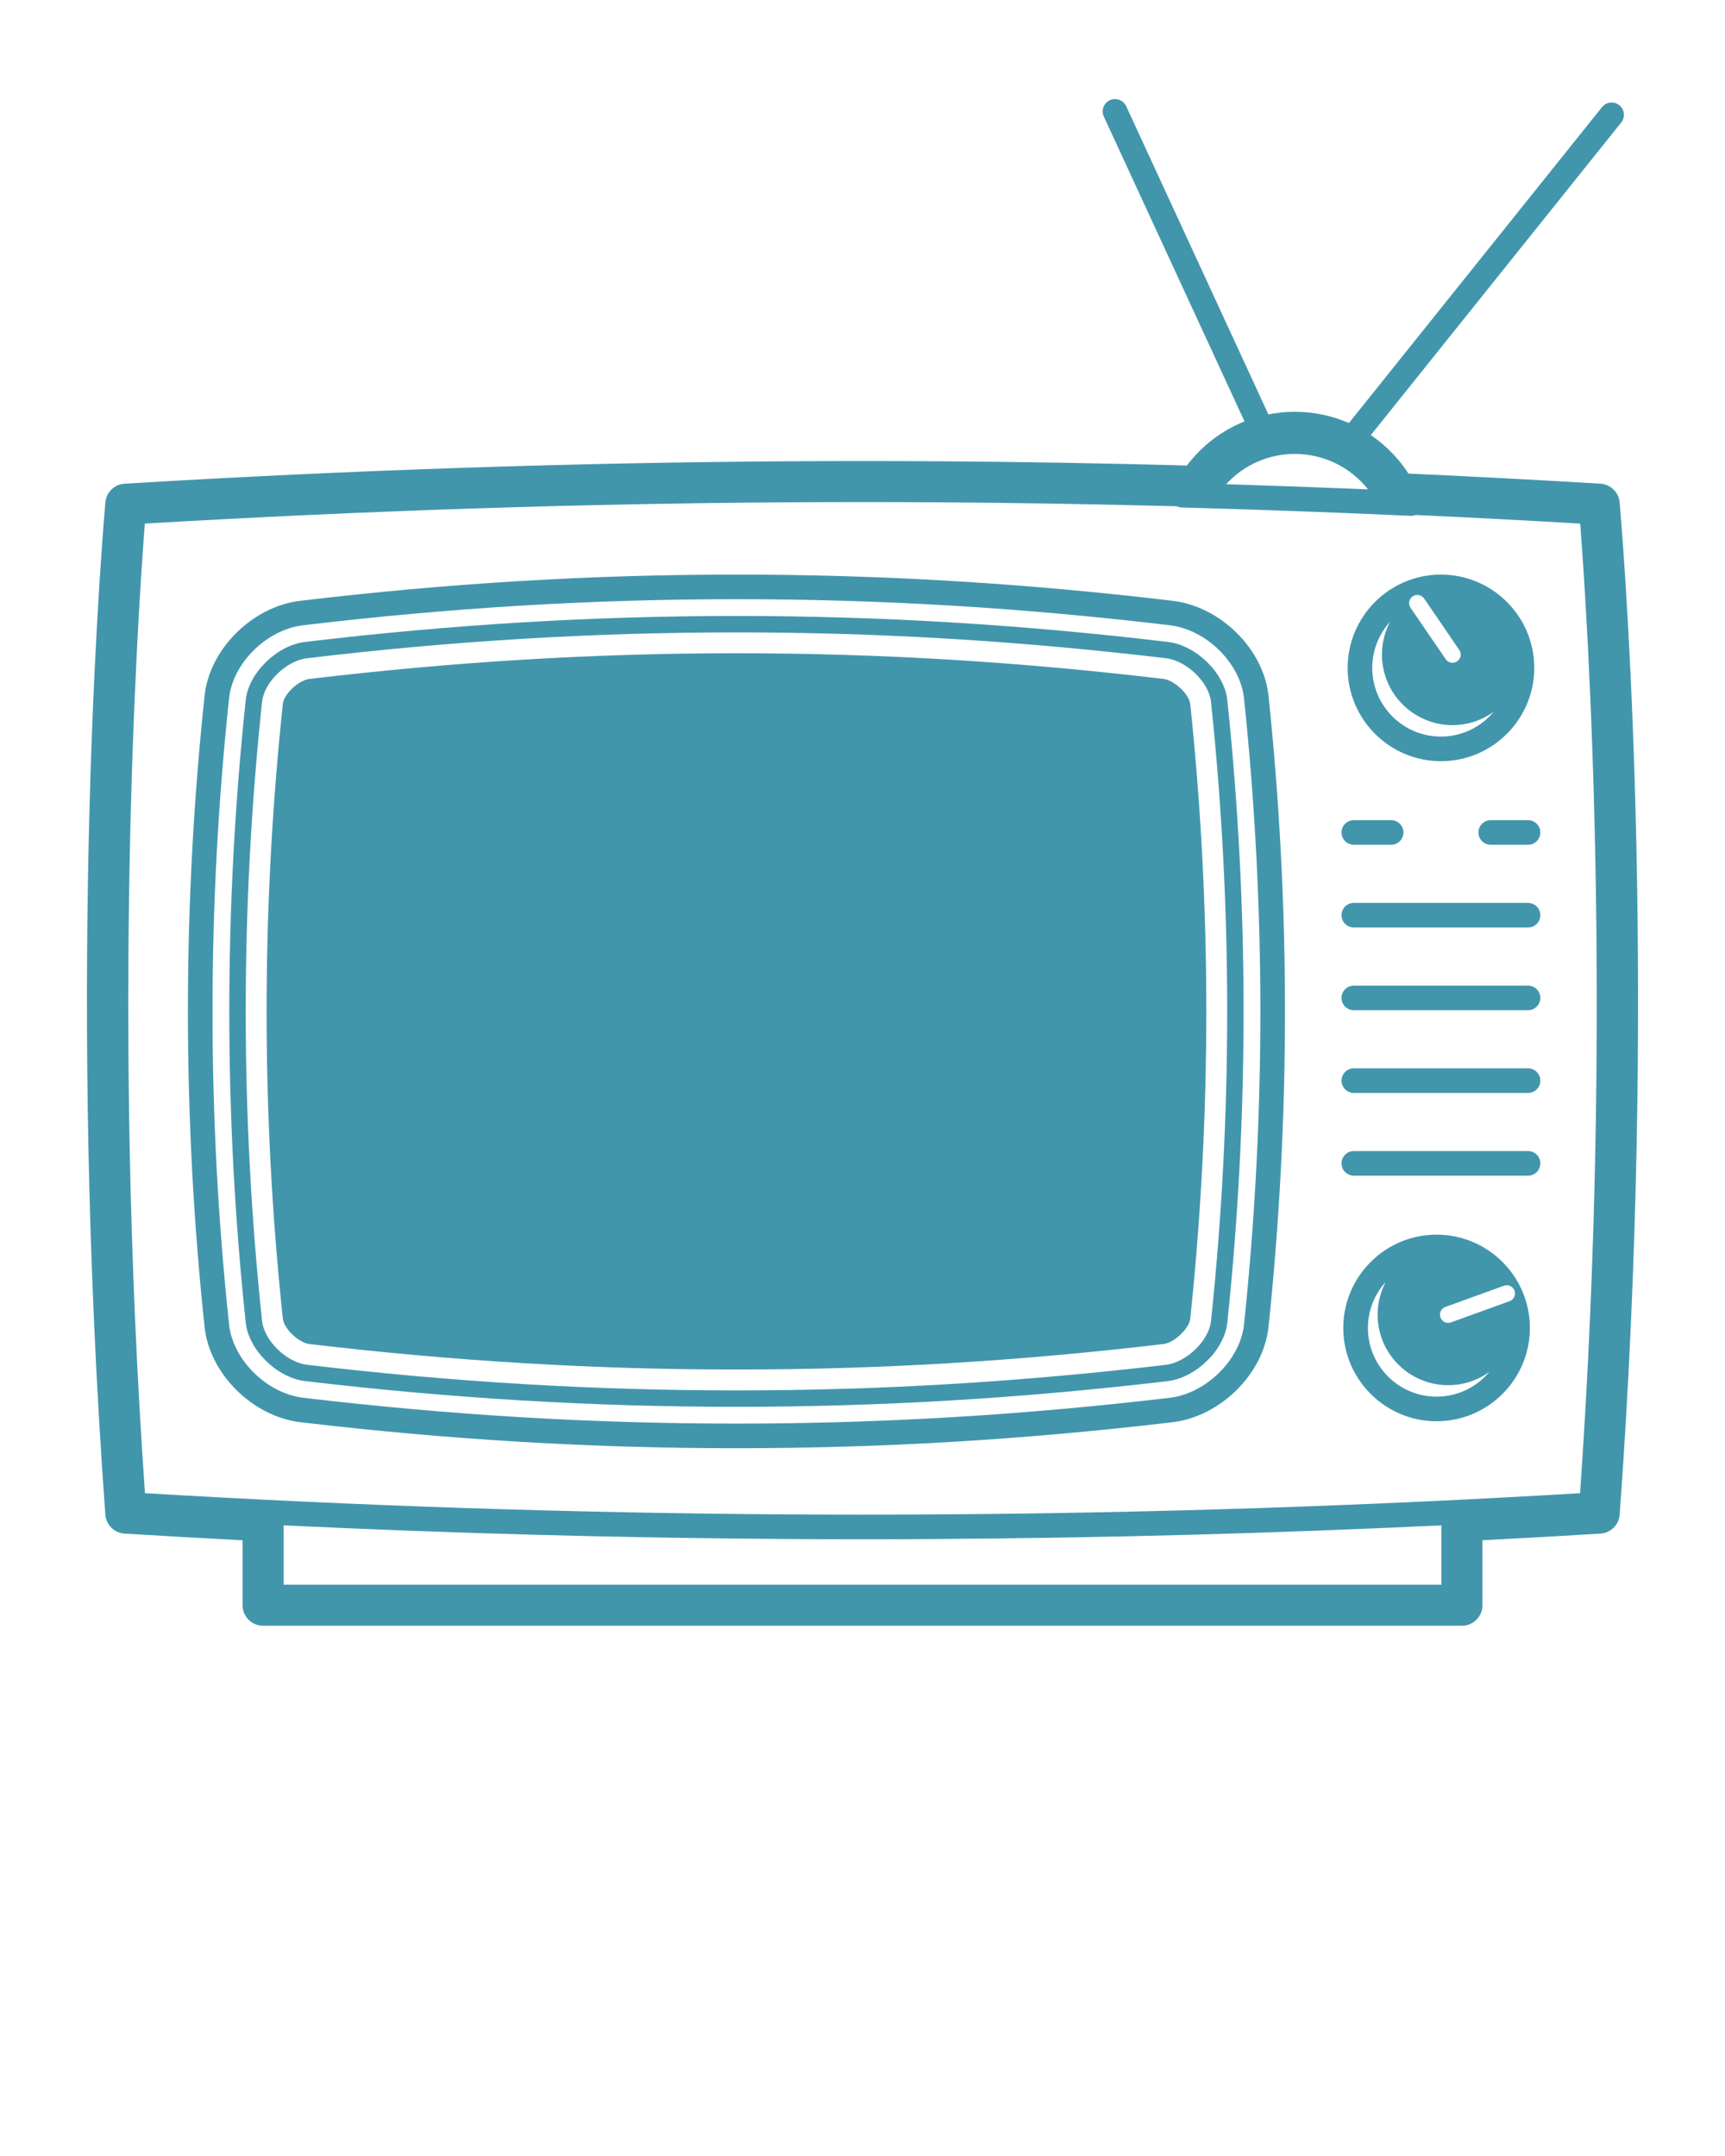 <!--Vintage TV by Tinashe Mugayi from the Noun Project --><svg xmlns="http://www.w3.org/2000/svg" xmlns:xlink="http://www.w3.org/1999/xlink" version="1.1" x="0px" y="0px" viewBox="0 0 100 125" enable-background="new 0 0 100 100" xml:space="preserve"><rect x="5.001" y="5" fill="none" width="89.999" height="90"/><g fill="#4296AC"><path d="M67.994,34.835c-8.6-1.024-16.877-1.522-25.302-1.522c-8.426,0-16.7,0.498-25.299,1.522   c-2.761,0.333-5.244,2.796-5.532,5.492c-1.29,12.149-1.29,24.47,0,36.62c0.289,2.697,2.771,5.168,5.537,5.508   c8.596,1.016,16.869,1.51,25.295,1.51c8.425,0,16.702-0.494,25.302-1.51c2.766-0.34,5.252-2.811,5.541-5.512   c1.275-12.146,1.273-24.465,0-36.617C73.246,37.632,70.76,35.169,67.994,34.835z M72.117,76.793   c-0.221,2.043-2.188,3.986-4.293,4.246c-8.541,1.008-16.764,1.498-25.132,1.498c-8.369,0-16.589-0.49-25.125-1.498   c-2.106-0.26-4.069-2.203-4.288-4.244C12,64.744,12,52.527,13.28,40.479c0.218-2.037,2.18-3.973,4.283-4.227   c8.541-1.017,16.76-1.512,25.129-1.512s16.589,0.495,25.132,1.512c2.107,0.255,4.072,2.19,4.291,4.225   C73.381,52.527,73.381,64.746,72.117,76.793z"/><path d="M67.711,37.219c-8.508-1.014-16.689-1.506-25.019-1.506s-16.511,0.492-25.012,1.505c-1.629,0.197-3.266,1.799-3.434,3.363   c-1.271,11.981-1.272,24.13,0,36.108c0.168,1.572,1.803,3.184,3.432,3.383c8.501,1.004,16.684,1.492,25.013,1.492   c8.33,0,16.512-0.488,25.01-1.49c1.637-0.201,3.281-1.813,3.447-3.381c1.258-11.982,1.258-24.131,0-36.11   C70.982,39.019,69.342,37.416,67.711,37.219z M70.203,76.594c-0.121,1.133-1.418,2.389-2.613,2.535   c-8.463,0.998-16.606,1.484-24.898,1.484c-8.292,0-16.437-0.486-24.899-1.486c-1.191-0.145-2.478-1.402-2.6-2.537   c-1.264-11.914-1.264-23.994,0-35.908c0.121-1.128,1.409-2.375,2.602-2.519c8.462-1.008,16.606-1.498,24.897-1.498   c8.291,0,16.437,0.49,24.906,1.499c1.193,0.144,2.484,1.393,2.605,2.52C71.455,52.596,71.455,64.678,70.203,76.594z"/><path d="M68.996,40.798c-0.078-0.569-0.93-1.36-1.543-1.434c-8.418-1.002-16.517-1.49-24.761-1.49   c-8.244,0-16.34,0.488-24.752,1.489c-0.625,0.076-1.459,0.851-1.541,1.429c-0.001,0.005-0.001,0.01-0.001,0.016   c-1.256,11.83-1.257,23.826-0.001,35.65c0,0.004,0,0.01,0.001,0.014c0.076,0.576,0.92,1.377,1.535,1.453   c8.417,0.992,16.516,1.477,24.759,1.477c8.247,0,16.34-0.482,24.746-1.477c0.668-0.08,1.484-0.914,1.559-1.441   c0-0.006,0.002-0.01,0.002-0.016c1.242-11.832,1.244-23.826,0-35.654C68.998,40.81,68.998,40.804,68.996,40.798z"/><path d="M83.533,44.132c2.982,0,5.41-2.427,5.41-5.41c0-2.982-2.428-5.409-5.41-5.409s-5.408,2.426-5.408,5.409   C78.125,41.705,80.551,44.132,83.533,44.132z M81.896,34.576c0.215-0.148,0.512-0.093,0.662,0.125l2.037,2.982   c0.148,0.216,0.094,0.513-0.123,0.661c-0.084,0.056-0.176,0.083-0.27,0.083c-0.15,0-0.299-0.072-0.391-0.207l-2.041-2.982   C81.623,35.021,81.678,34.724,81.896,34.576z M80.586,36.047c-0.301,0.569-0.473,1.217-0.473,1.904c0,2.255,1.834,4.09,4.09,4.09   c0.891,0,1.713-0.287,2.387-0.771c-0.73,0.876-1.83,1.435-3.057,1.435c-2.197,0-3.982-1.786-3.982-3.982   C79.551,37.694,79.943,36.755,80.586,36.047z"/><path d="M83.279,71.582c-2.98,0-5.408,2.428-5.408,5.41s2.428,5.41,5.408,5.41c2.982,0,5.41-2.428,5.41-5.41   S86.262,71.582,83.279,71.582z M83.279,80.975c-2.195,0-3.98-1.787-3.98-3.982c0-1.029,0.393-1.967,1.035-2.674   c-0.301,0.568-0.473,1.215-0.473,1.902c0,2.256,1.834,4.09,4.09,4.09c0.891,0,1.713-0.285,2.387-0.771   C85.607,80.416,84.506,80.975,83.279,80.975z M87.797,74.83c0.09,0.246-0.039,0.52-0.283,0.609l-3.4,1.229   c-0.053,0.02-0.107,0.029-0.162,0.029c-0.195,0-0.379-0.121-0.447-0.314c-0.09-0.246,0.039-0.52,0.285-0.609l3.398-1.23   C87.436,74.455,87.709,74.582,87.797,74.83z"/><path d="M78.482,48.979h2.162c0.395,0,0.715-0.32,0.715-0.714c0-0.394-0.32-0.713-0.715-0.713h-2.162   c-0.393,0-0.713,0.319-0.713,0.713C77.77,48.659,78.09,48.979,78.482,48.979z"/><path d="M88.582,47.552H86.42c-0.393,0-0.713,0.319-0.713,0.713c0,0.394,0.32,0.714,0.713,0.714h2.162   c0.395,0,0.713-0.32,0.713-0.714C89.295,47.871,88.977,47.552,88.582,47.552z"/><path d="M88.582,52.348h-10.1c-0.393,0-0.713,0.32-0.713,0.713c0,0.395,0.32,0.713,0.713,0.713h10.1   c0.395,0,0.713-0.318,0.713-0.713C89.295,52.668,88.977,52.348,88.582,52.348z"/><path d="M88.582,57.145h-10.1c-0.393,0-0.713,0.318-0.713,0.713s0.32,0.713,0.713,0.713h10.1c0.395,0,0.713-0.318,0.713-0.713   S88.977,57.145,88.582,57.145z"/><path d="M88.582,61.939h-10.1c-0.393,0-0.713,0.32-0.713,0.715c0,0.393,0.32,0.713,0.713,0.713h10.1   c0.395,0,0.713-0.32,0.713-0.713C89.295,62.26,88.977,61.939,88.582,61.939z"/><path d="M88.582,66.736h-10.1c-0.393,0-0.713,0.318-0.713,0.713s0.32,0.713,0.713,0.713h10.1c0.395,0,0.713-0.318,0.713-0.713   S88.977,66.736,88.582,66.736z"/><path d="M93.9,29.227l-0.006-0.075c-0.039-0.594-0.516-1.072-1.115-1.109c-3.703-0.223-7.443-0.419-11.129-0.586   c-0.578-0.895-1.324-1.648-2.182-2.231L93.984,7.102c0.246-0.307,0.197-0.756-0.111-1.002s-0.756-0.197-1.002,0.11L78.199,24.527   c-0.973-0.422-2.035-0.652-3.135-0.652c-0.523,0-1.035,0.052-1.535,0.151L65.287,6.16c-0.166-0.358-0.59-0.514-0.949-0.349   c-0.355,0.165-0.514,0.589-0.348,0.947l8.156,17.676c-1.313,0.524-2.465,1.399-3.34,2.556c-4.91-0.135-9.818-0.217-14.594-0.247   C52.814,26.734,51.398,26.73,50,26.73c-1.398,0-2.815,0.004-4.213,0.013c-12.524,0.076-25.5,0.514-38.565,1.3   c-0.602,0.037-1.076,0.515-1.115,1.109L6.1,29.227c-0.383,4.52-2.184,28.588,0.007,58.588c0.043,0.594,0.519,1.063,1.113,1.1   c2.232,0.137,4.528,0.268,6.841,0.385v3.768c0,0.656,0.532,1.189,1.189,1.189h69.5c0.656,0,1.189-0.533,1.189-1.189v-3.768   c2.313-0.117,4.607-0.248,6.84-0.385c0.594-0.037,1.07-0.506,1.115-1.1C96.084,57.814,94.283,33.747,93.9,29.227z M75.064,26.318   c1.672,0,3.225,0.769,4.24,2.054c-2.732-0.114-5.484-0.214-8.223-0.299C72.098,26.961,73.527,26.318,75.064,26.318z M83.561,91.877   H16.44v-3.441c9.775,0.469,19.612,0.734,29.351,0.793c1.396,0.01,2.803,0.014,4.209,0.014c1.406,0,2.812-0.004,4.21-0.014   c9.738-0.059,19.574-0.324,29.35-0.793V91.877z M91.598,86.572c-12.406,0.74-24.98,1.156-37.396,1.23   c-2.787,0.018-5.615,0.018-8.402,0c-12.417-0.074-24.992-0.49-37.396-1.23c-1.949-27.797-0.423-50.85-0.008-56.216   c12.674-0.746,25.253-1.161,37.408-1.234c1.392-0.009,2.805-0.013,4.198-0.013c1.392,0,2.804,0.004,4.199,0.013   c4.59,0.028,9.301,0.106,14.02,0.231c0.088,0.043,0.188,0.068,0.289,0.071l0.949,0.027c3.775,0.107,7.6,0.246,11.365,0.414   l0.949,0.042c0.012,0,0.02,0.001,0.031,0.001c0.002,0,0.002,0,0.002,0c0.094,0,0.182-0.018,0.262-0.05   c3.164,0.146,6.361,0.312,9.537,0.499C92.02,35.723,93.547,58.775,91.598,86.572z"/></g></svg>
